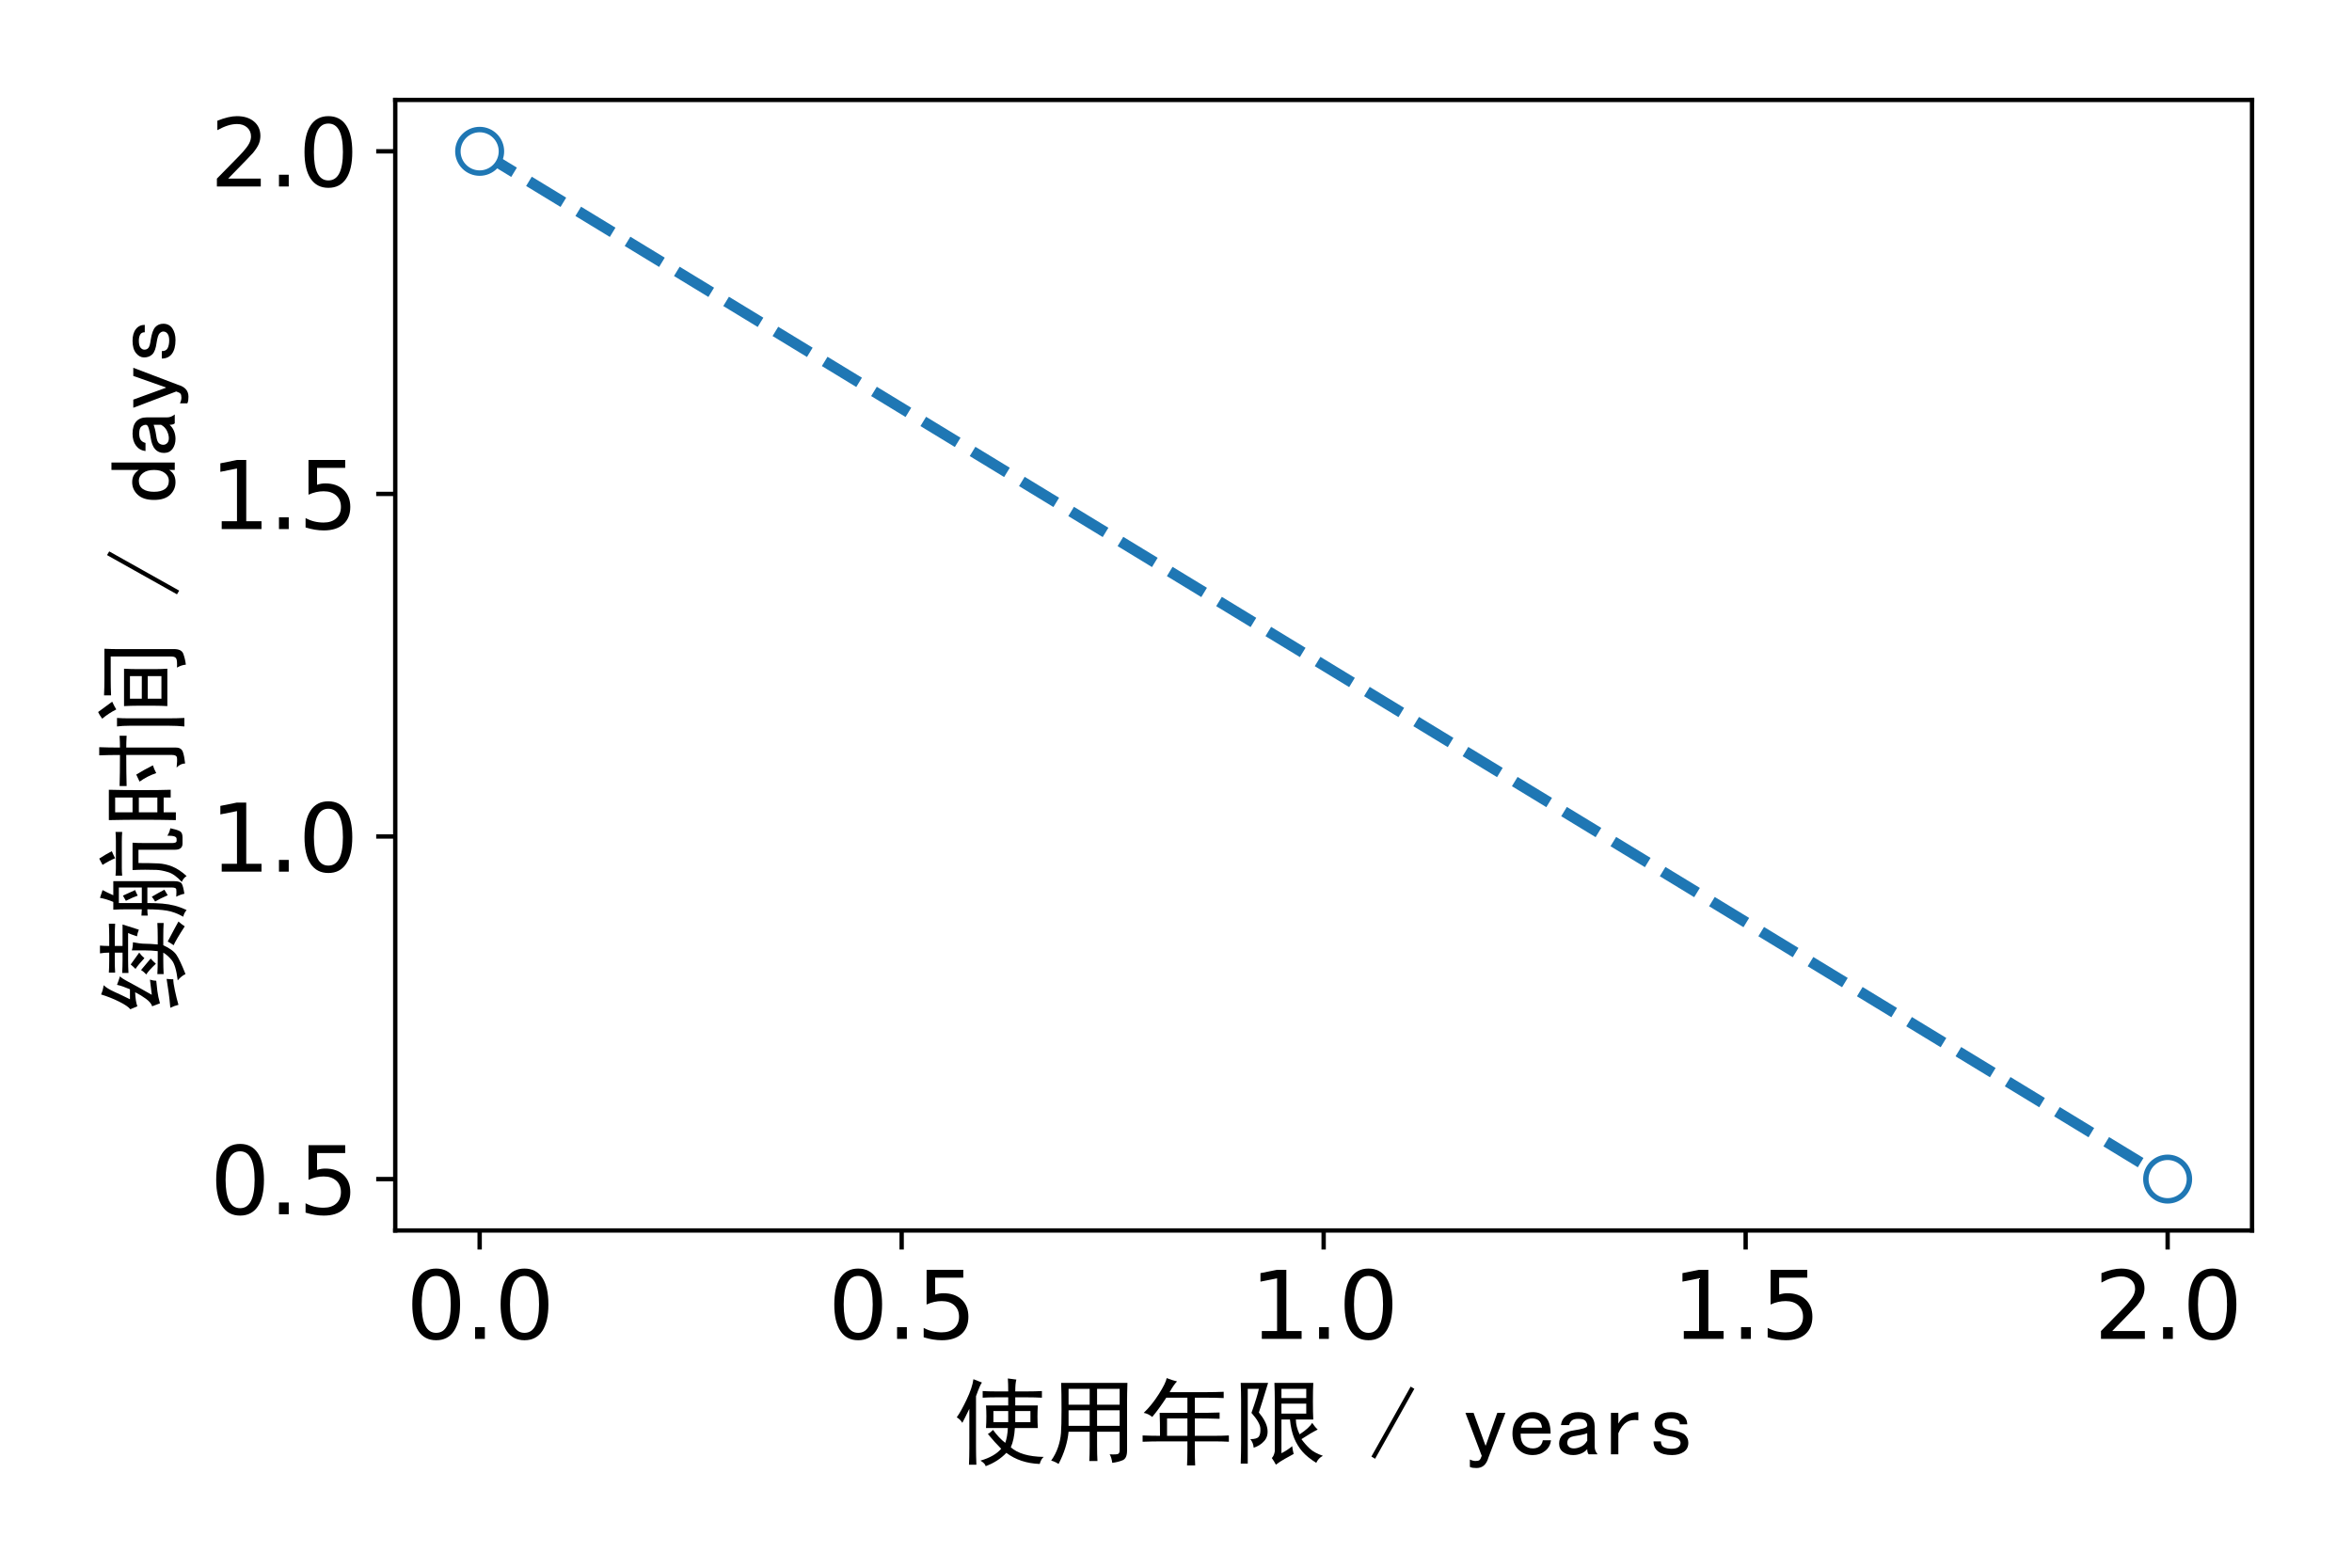 <?xml version="1.0" encoding="utf-8" standalone="no"?>
<!DOCTYPE svg PUBLIC "-//W3C//DTD SVG 1.1//EN"
  "http://www.w3.org/Graphics/SVG/1.1/DTD/svg11.dtd">
<svg xmlns:xlink="http://www.w3.org/1999/xlink" width="432pt" height="288pt" viewBox="0 0 432 288" xmlns="http://www.w3.org/2000/svg" version="1.1">
 <defs>
  <style type="text/css">*{stroke-linejoin: round; stroke-linecap: butt}</style>
 </defs>
 <g id="figure_1">
  <g id="patch_1">
   <path d="M 0 288 
L 432 288 
L 432 0 
L 0 0 
z
" style="fill: #ffffff"/>
  </g>
  <g id="axes_1">
   <g id="patch_2">
    <path d="M 72.598 226.05 
L 413.64 226.05 
L 413.64 18.36 
L 72.598 18.36 
z
" style="fill: #ffffff"/>
   </g>
   <g id="matplotlib.axis_1">
    <g id="xtick_1">
     <g id="line2d_1">
      <defs>
       <path id="m29409aec90" d="M 0 0 
L 0 3.5 
" style="stroke: #000000; stroke-width: 0.8"/>
      </defs>
      <g>
       <use xlink:href="#m29409aec90" x="88.1" y="226.05" style="stroke: #000000; stroke-width: 0.8"/>
      </g>
     </g>
     <g id="text_1">
      <!-- 0.0 -->
      <g transform="translate(74.583 245.968) scale(0.17 -0.17)">
       <defs>
        <path id="DejaVuSans-30" d="M 2034 4250 
Q 1547 4250 1301 3770 
Q 1056 3291 1056 2328 
Q 1056 1369 1301 889 
Q 1547 409 2034 409 
Q 2525 409 2770 889 
Q 3016 1369 3016 2328 
Q 3016 3291 2770 3770 
Q 2525 4250 2034 4250 
z
M 2034 4750 
Q 2819 4750 3233 4129 
Q 3647 3509 3647 2328 
Q 3647 1150 3233 529 
Q 2819 -91 2034 -91 
Q 1250 -91 836 529 
Q 422 1150 422 2328 
Q 422 3509 836 4129 
Q 1250 4750 2034 4750 
z
" transform="scale(0.016)"/>
        <path id="DejaVuSans-2e" d="M 684 794 
L 1344 794 
L 1344 0 
L 684 0 
L 684 794 
z
" transform="scale(0.016)"/>
       </defs>
       <use xlink:href="#DejaVuSans-30"/>
       <use xlink:href="#DejaVuSans-2e" x="63.623"/>
       <use xlink:href="#DejaVuSans-30" x="95.41"/>
      </g>
     </g>
    </g>
    <g id="xtick_2">
     <g id="line2d_2">
      <g>
       <use xlink:href="#m29409aec90" x="165.61" y="226.05" style="stroke: #000000; stroke-width: 0.8"/>
      </g>
     </g>
     <g id="text_2">
      <!-- 0.5 -->
      <g transform="translate(152.092 245.968) scale(0.17 -0.17)">
       <defs>
        <path id="DejaVuSans-35" d="M 691 4666 
L 3169 4666 
L 3169 4134 
L 1269 4134 
L 1269 2991 
Q 1406 3038 1543 3061 
Q 1681 3084 1819 3084 
Q 2600 3084 3056 2656 
Q 3513 2228 3513 1497 
Q 3513 744 3044 326 
Q 2575 -91 1722 -91 
Q 1428 -91 1123 -41 
Q 819 9 494 109 
L 494 744 
Q 775 591 1075 516 
Q 1375 441 1709 441 
Q 2250 441 2565 725 
Q 2881 1009 2881 1497 
Q 2881 1984 2565 2268 
Q 2250 2553 1709 2553 
Q 1456 2553 1204 2497 
Q 953 2441 691 2322 
L 691 4666 
z
" transform="scale(0.016)"/>
       </defs>
       <use xlink:href="#DejaVuSans-30"/>
       <use xlink:href="#DejaVuSans-2e" x="63.623"/>
       <use xlink:href="#DejaVuSans-35" x="95.41"/>
      </g>
     </g>
    </g>
    <g id="xtick_3">
     <g id="line2d_3">
      <g>
       <use xlink:href="#m29409aec90" x="243.119" y="226.05" style="stroke: #000000; stroke-width: 0.8"/>
      </g>
     </g>
     <g id="text_3">
      <!-- 1.0 -->
      <g transform="translate(229.602 245.968) scale(0.17 -0.17)">
       <defs>
        <path id="DejaVuSans-31" d="M 794 531 
L 1825 531 
L 1825 4091 
L 703 3866 
L 703 4441 
L 1819 4666 
L 2450 4666 
L 2450 531 
L 3481 531 
L 3481 0 
L 794 0 
L 794 531 
z
" transform="scale(0.016)"/>
       </defs>
       <use xlink:href="#DejaVuSans-31"/>
       <use xlink:href="#DejaVuSans-2e" x="63.623"/>
       <use xlink:href="#DejaVuSans-30" x="95.41"/>
      </g>
     </g>
    </g>
    <g id="xtick_4">
     <g id="line2d_4">
      <g>
       <use xlink:href="#m29409aec90" x="320.629" y="226.05" style="stroke: #000000; stroke-width: 0.8"/>
      </g>
     </g>
     <g id="text_4">
      <!-- 1.5 -->
      <g transform="translate(307.111 245.968) scale(0.17 -0.17)">
       <use xlink:href="#DejaVuSans-31"/>
       <use xlink:href="#DejaVuSans-2e" x="63.623"/>
       <use xlink:href="#DejaVuSans-35" x="95.41"/>
      </g>
     </g>
    </g>
    <g id="xtick_5">
     <g id="line2d_5">
      <g>
       <use xlink:href="#m29409aec90" x="398.138" y="226.05" style="stroke: #000000; stroke-width: 0.8"/>
      </g>
     </g>
     <g id="text_5">
      <!-- 2.0 -->
      <g transform="translate(384.62 245.968) scale(0.17 -0.17)">
       <defs>
        <path id="DejaVuSans-32" d="M 1228 531 
L 3431 531 
L 3431 0 
L 469 0 
L 469 531 
Q 828 903 1448 1529 
Q 2069 2156 2228 2338 
Q 2531 2678 2651 2914 
Q 2772 3150 2772 3378 
Q 2772 3750 2511 3984 
Q 2250 4219 1831 4219 
Q 1534 4219 1204 4116 
Q 875 4013 500 3803 
L 500 4441 
Q 881 4594 1212 4672 
Q 1544 4750 1819 4750 
Q 2544 4750 2975 4387 
Q 3406 4025 3406 3419 
Q 3406 3131 3298 2873 
Q 3191 2616 2906 2266 
Q 2828 2175 2409 1742 
Q 1991 1309 1228 531 
z
" transform="scale(0.016)"/>
       </defs>
       <use xlink:href="#DejaVuSans-32"/>
       <use xlink:href="#DejaVuSans-2e" x="63.623"/>
       <use xlink:href="#DejaVuSans-30" x="95.41"/>
      </g>
     </g>
    </g>
    <g id="text_6">
     <!-- 使用年限 / years -->
     <g transform="translate(175.119 267.515) scale(0.17 -0.17)">
      <defs>
       <path id="SimHei-4f7f" d="M 3700 4375 
Q 3700 4925 3675 5250 
Q 4000 5200 4250 5175 
Q 4175 4925 4175 4375 
L 4975 4375 
Q 5525 4375 5975 4400 
L 5975 3950 
Q 5500 3975 4975 3975 
L 4175 3975 
L 4175 3425 
L 5700 3425 
Q 5675 3075 5675 2675 
Q 5675 2300 5700 1900 
L 4150 1900 
Q 4100 1100 3875 600 
Q 4575 -25 6100 -50 
Q 5925 -175 5825 -525 
Q 4500 -475 3575 225 
Q 3000 -375 2175 -675 
Q 2150 -500 1825 -300 
Q 2775 -25 3225 500 
Q 2800 925 2325 1500 
Q 2475 1575 2675 1775 
Q 3075 1225 3500 900 
Q 3650 1325 3675 1900 
L 2200 1900 
Q 2225 2300 2225 2700 
Q 2225 3100 2200 3425 
L 3700 3425 
L 3700 3975 
L 2875 3975 
Q 2350 3975 1975 3950 
L 1975 4400 
Q 2325 4375 2850 4375 
L 3700 4375 
z
M 1925 4975 
Q 1800 4825 1525 4050 
L 1525 600 
Q 1525 50 1550 -575 
L 1050 -575 
Q 1075 25 1075 550 
L 1075 3200 
Q 725 2475 600 2250 
Q 475 2475 225 2625 
Q 500 3000 887 3812 
Q 1275 4625 1350 5200 
L 1925 4975 
z
M 5200 2300 
L 5200 3050 
L 4175 3050 
L 4175 2300 
L 5200 2300 
z
M 3700 2300 
L 3700 3050 
L 2700 3050 
L 2700 2300 
L 3700 2300 
z
" transform="scale(0.016)"/>
       <path id="SimHei-7528" d="M 350 -300 
Q 650 125 812 600 
Q 975 1075 1012 1550 
Q 1050 2025 1050 3150 
Q 1050 4275 1025 4950 
L 5500 4950 
Q 5475 4225 5475 3650 
L 5475 375 
Q 5475 -150 5175 -275 
Q 4875 -400 4475 -450 
Q 4425 -75 4300 125 
Q 4800 100 4887 162 
Q 4975 225 4975 400 
L 4975 1650 
L 3450 1650 
L 3450 675 
Q 3450 125 3475 -325 
L 2925 -325 
Q 2950 100 2950 650 
L 2950 1650 
L 1525 1650 
Q 1425 575 850 -525 
Q 575 -350 350 -300 
z
M 4975 3475 
L 4975 4550 
L 3450 4550 
L 3450 3475 
L 4975 3475 
z
M 4975 2050 
L 4975 3100 
L 3450 3100 
L 3450 2050 
L 4975 2050 
z
M 2950 3475 
L 2950 4550 
L 1525 4550 
L 1525 3475 
L 2950 3475 
z
M 2950 2050 
L 2950 3100 
L 1525 3100 
L 1525 2050 
L 2950 2050 
z
" transform="scale(0.016)"/>
       <path id="SimHei-5e74" d="M 350 2925 
Q 900 3450 1375 4200 
Q 1850 4950 1900 5275 
Q 2275 5125 2600 5050 
Q 2375 4825 2100 4325 
L 4625 4325 
Q 5175 4325 5750 4350 
L 5750 3925 
Q 5225 3950 4625 3950 
L 3800 3950 
L 3800 2925 
Q 4750 2925 5475 2950 
L 5475 2525 
Q 4725 2550 3800 2550 
L 3800 1375 
L 5075 1375 
Q 5625 1375 6100 1400 
L 6100 975 
Q 5650 1000 5075 1000 
L 3800 1000 
L 3800 425 
Q 3800 -150 3825 -625 
L 3275 -625 
Q 3300 -150 3300 375 
L 3300 1000 
L 1600 1000 
Q 900 1000 275 975 
L 275 1400 
Q 875 1375 1450 1375 
Q 1450 2350 1425 2925 
L 3300 2925 
L 3300 3950 
L 1875 3950 
Q 1350 3150 925 2650 
Q 650 2875 350 2925 
z
M 3300 1375 
L 3300 2550 
L 1925 2550 
L 1925 1375 
L 3300 1375 
z
" transform="scale(0.016)"/>
       <path id="SimHei-9650" d="M 5550 4950 
Q 5525 4500 5525 3700 
Q 5525 2925 5550 2475 
L 4375 2475 
Q 4375 2000 4625 1475 
Q 5275 1900 5475 2250 
Q 5675 1950 5850 1800 
Q 5400 1575 4750 1150 
Q 5025 775 5325 500 
Q 5625 225 6200 25 
Q 5900 -125 5750 -450 
Q 5150 -75 4812 312 
Q 4475 700 4262 1212 
Q 4050 1725 3975 2475 
L 3400 2475 
L 3400 200 
Q 3800 400 4125 675 
Q 4150 450 4225 150 
Q 4000 25 3637 -175 
Q 3275 -375 3025 -575 
Q 2925 -375 2750 -125 
Q 2900 25 2950 325 
L 2950 3850 
Q 2950 4350 2925 4950 
L 5550 4950 
z
M 2500 4950 
Q 2050 3475 1875 2950 
Q 2375 2350 2450 1850 
Q 2525 1350 2237 1025 
Q 1950 700 1525 575 
Q 1500 900 1300 1150 
Q 1750 1150 1875 1325 
Q 2000 1500 1975 1887 
Q 1950 2275 1375 2925 
Q 1775 4050 1875 4550 
L 1125 4550 
L 1125 -500 
L 650 -500 
Q 675 200 675 875 
L 675 3800 
Q 675 4250 650 4950 
L 2500 4950 
z
M 5075 2875 
L 5075 3550 
L 3400 3550 
L 3400 2875 
L 5075 2875 
z
M 5075 3925 
L 5075 4550 
L 3400 4550 
L 3400 3925 
L 5075 3925 
z
" transform="scale(0.016)"/>
       <path id="SimHei-20" transform="scale(0.016)"/>
       <path id="SimHei-2f" d="M 3000 4550 
L 350 -175 
L 100 -25 
L 2750 4700 
L 3000 4550 
z
" transform="scale(0.016)"/>
       <path id="SimHei-79" d="M 2900 2925 
L 1750 -100 
Q 1650 -450 1450 -625 
Q 1250 -800 950 -800 
Q 825 -800 712 -787 
Q 600 -775 500 -725 
L 500 -225 
Q 600 -275 700 -300 
Q 800 -325 875 -325 
Q 1075 -325 1150 -262 
Q 1225 -200 1300 25 
L 200 2925 
L 750 2925 
L 1550 725 
L 1575 725 
L 2350 2925 
L 2900 2925 
z
" transform="scale(0.016)"/>
       <path id="SimHei-65" d="M 2850 1075 
Q 2800 625 2450 350 
Q 2100 75 1625 75 
Q 1025 75 637 462 
Q 250 850 250 1525 
Q 250 2200 637 2587 
Q 1025 2975 1625 2975 
Q 2150 2975 2487 2637 
Q 2825 2300 2825 1525 
L 800 1525 
Q 800 975 1037 750 
Q 1275 525 1625 525 
Q 1900 525 2075 662 
Q 2250 800 2300 1075 
L 2850 1075 
z
M 2250 1925 
Q 2200 2275 2025 2412 
Q 1850 2550 1575 2550 
Q 1325 2550 1125 2412 
Q 925 2275 825 1925 
L 2250 1925 
z
" transform="scale(0.016)"/>
       <path id="SimHei-61" d="M 2875 125 
L 2275 125 
Q 2225 175 2200 262 
Q 2175 350 2175 475 
Q 2000 275 1750 175 
Q 1500 75 1225 75 
Q 825 75 550 275 
Q 275 475 275 850 
Q 275 1225 525 1450 
Q 775 1675 1300 1750 
Q 1650 1800 1912 1875 
Q 2175 1950 2175 2075 
Q 2175 2225 2062 2375 
Q 1950 2525 1575 2525 
Q 1275 2525 1137 2412 
Q 1000 2300 950 2100 
L 400 2100 
Q 450 2500 762 2737 
Q 1075 2975 1575 2975 
Q 2125 2975 2400 2725 
Q 2675 2475 2675 2025 
L 2675 650 
Q 2675 500 2725 375 
Q 2775 250 2875 125 
z
M 2175 1050 
L 2175 1550 
Q 2025 1500 1887 1462 
Q 1750 1425 1425 1375 
Q 1050 1325 937 1200 
Q 825 1075 825 900 
Q 825 750 937 637 
Q 1050 525 1275 525 
Q 1500 525 1762 650 
Q 2025 775 2175 1050 
z
" transform="scale(0.016)"/>
       <path id="SimHei-72" d="M 2500 2425 
Q 2025 2500 1700 2287 
Q 1375 2075 1150 1550 
L 1150 125 
L 650 125 
L 650 2925 
L 1150 2925 
L 1150 2200 
Q 1375 2600 1712 2787 
Q 2050 2975 2500 2975 
L 2500 2425 
z
" transform="scale(0.016)"/>
       <path id="SimHei-73" d="M 2750 900 
Q 2750 500 2437 287 
Q 2125 75 1650 75 
Q 1050 75 725 312 
Q 400 550 400 1000 
L 900 1000 
Q 900 700 1112 600 
Q 1325 500 1625 500 
Q 1925 500 2075 612 
Q 2225 725 2225 900 
Q 2225 1025 2100 1150 
Q 1975 1275 1475 1350 
Q 900 1425 687 1637 
Q 475 1850 475 2200 
Q 475 2500 762 2737 
Q 1050 2975 1600 2975 
Q 2100 2975 2387 2750 
Q 2675 2525 2675 2150 
L 2175 2150 
Q 2175 2375 2012 2462 
Q 1850 2550 1600 2550 
Q 1275 2550 1137 2437 
Q 1000 2325 1000 2175 
Q 1000 2000 1125 1900 
Q 1250 1800 1650 1750 
Q 2300 1650 2525 1437 
Q 2750 1225 2750 900 
z
" transform="scale(0.016)"/>
      </defs>
      <use xlink:href="#SimHei-4f7f"/>
      <use xlink:href="#SimHei-7528" x="100"/>
      <use xlink:href="#SimHei-5e74" x="200"/>
      <use xlink:href="#SimHei-9650" x="300"/>
      <use xlink:href="#SimHei-20" x="400"/>
      <use xlink:href="#SimHei-2f" x="450"/>
      <use xlink:href="#SimHei-20" x="500"/>
      <use xlink:href="#SimHei-79" x="550"/>
      <use xlink:href="#SimHei-65" x="600"/>
      <use xlink:href="#SimHei-61" x="650"/>
      <use xlink:href="#SimHei-72" x="700"/>
      <use xlink:href="#SimHei-73" x="750"/>
     </g>
    </g>
   </g>
   <g id="matplotlib.axis_2">
    <g id="ytick_1">
     <g id="line2d_6">
      <defs>
       <path id="m74913c913c" d="M 0 0 
L -3.5 0 
" style="stroke: #000000; stroke-width: 0.8"/>
      </defs>
      <g>
       <use xlink:href="#m74913c913c" x="72.598" y="216.61" style="stroke: #000000; stroke-width: 0.8"/>
      </g>
     </g>
     <g id="text_7">
      <!-- 0.5 -->
      <g transform="translate(38.563 223.069) scale(0.17 -0.17)">
       <use xlink:href="#DejaVuSans-30"/>
       <use xlink:href="#DejaVuSans-2e" x="63.623"/>
       <use xlink:href="#DejaVuSans-35" x="95.41"/>
      </g>
     </g>
    </g>
    <g id="ytick_2">
     <g id="line2d_7">
      <g>
       <use xlink:href="#m74913c913c" x="72.598" y="153.673" style="stroke: #000000; stroke-width: 0.8"/>
      </g>
     </g>
     <g id="text_8">
      <!-- 1.0 -->
      <g transform="translate(38.563 160.132) scale(0.17 -0.17)">
       <use xlink:href="#DejaVuSans-31"/>
       <use xlink:href="#DejaVuSans-2e" x="63.623"/>
       <use xlink:href="#DejaVuSans-30" x="95.41"/>
      </g>
     </g>
    </g>
    <g id="ytick_3">
     <g id="line2d_8">
      <g>
       <use xlink:href="#m74913c913c" x="72.598" y="90.737" style="stroke: #000000; stroke-width: 0.8"/>
      </g>
     </g>
     <g id="text_9">
      <!-- 1.5 -->
      <g transform="translate(38.563 97.196) scale(0.17 -0.17)">
       <use xlink:href="#DejaVuSans-31"/>
       <use xlink:href="#DejaVuSans-2e" x="63.623"/>
       <use xlink:href="#DejaVuSans-35" x="95.41"/>
      </g>
     </g>
    </g>
    <g id="ytick_4">
     <g id="line2d_9">
      <g>
       <use xlink:href="#m74913c913c" x="72.598" y="27.8" style="stroke: #000000; stroke-width: 0.8"/>
      </g>
     </g>
     <g id="text_10">
      <!-- 2.0 -->
      <g transform="translate(38.563 34.259) scale(0.17 -0.17)">
       <use xlink:href="#DejaVuSans-32"/>
       <use xlink:href="#DejaVuSans-2e" x="63.623"/>
       <use xlink:href="#DejaVuSans-30" x="95.41"/>
      </g>
     </g>
    </g>
    <g id="text_11">
     <!-- 续航时间 / days -->
     <g transform="translate(32.438 185.955) rotate(-90) scale(0.17 -0.17)">
      <defs>
       <path id="SimHei-7eed" d="M 1825 4925 
Q 1600 4700 1375 4200 
Q 1150 3700 875 3150 
L 1550 3150 
Q 1775 3675 1850 4025 
Q 2100 3925 2425 3825 
Q 2300 3725 2050 3250 
Q 1800 2775 1175 1675 
Q 1375 1700 2200 1800 
Q 2125 1550 2125 1375 
Q 1825 1350 1437 1300 
Q 1050 1250 600 1125 
Q 475 1450 400 1650 
Q 650 1725 900 2062 
Q 1150 2400 1350 2800 
Q 725 2775 400 2650 
Q 300 2875 200 3125 
Q 425 3300 712 3875 
Q 1000 4450 1200 5100 
Q 1475 4975 1825 4925 
z
M 4025 4550 
Q 4025 4850 3975 5175 
L 4500 5175 
Q 4475 4900 4475 4550 
L 5150 4550 
Q 5575 4550 5975 4575 
L 5975 4150 
Q 5575 4175 5175 4175 
L 4475 4175 
L 4475 3650 
L 5925 3650 
Q 5675 2850 5575 2550 
Q 5325 2650 5125 2675 
Q 5275 3125 5350 3275 
L 3525 3275 
Q 3075 3275 2650 3250 
L 2650 3675 
Q 3075 3650 3525 3650 
L 4025 3650 
L 4025 4175 
L 3475 4175 
Q 3050 4175 2675 4150 
L 2675 4575 
Q 3025 4550 3475 4550 
L 4025 4550 
z
M 4725 2950 
Q 4625 2450 4625 2125 
Q 4625 1800 4575 1275 
L 5075 1275 
Q 5600 1275 6025 1300 
L 6025 875 
Q 5650 900 5075 900 
L 4525 900 
Q 4225 250 3875 12 
Q 3525 -225 2575 -600 
Q 2450 -325 2150 -75 
Q 3175 50 3512 325 
Q 3850 600 4025 900 
L 3525 900 
Q 3025 900 2575 875 
L 2575 1300 
Q 3025 1275 3525 1275 
L 4125 1275 
Q 4175 1725 4175 2125 
L 4175 3025 
Q 4400 2950 4725 2950 
z
M 2250 675 
Q 2225 425 2225 225 
Q 1975 225 1450 112 
Q 925 0 500 -125 
Q 425 175 300 425 
Q 900 475 1325 537 
Q 1750 600 2250 675 
z
M 4775 600 
Q 5775 75 6125 -125 
Q 5925 -350 5800 -550 
Q 4875 50 4525 200 
Q 4700 450 4775 600 
z
M 2850 2400 
Q 3350 1975 3625 1750 
Q 3450 1600 3275 1400 
Q 2800 1900 2550 2050 
Q 2725 2200 2850 2400 
z
M 3225 3100 
Q 3325 3025 4025 2525 
Q 3825 2375 3650 2175 
Q 3225 2575 2925 2775 
Q 3100 2950 3225 3100 
z
" transform="scale(0.016)"/>
       <path id="SimHei-822a" d="M 2000 5000 
Q 1850 4725 1650 4275 
L 2600 4275 
L 2600 150 
Q 2600 -250 2425 -350 
Q 2250 -450 1750 -525 
Q 1700 -250 1550 25 
Q 1950 0 2062 25 
Q 2175 50 2175 350 
L 2175 1975 
L 1125 1975 
Q 1125 1400 1087 962 
Q 1050 525 950 137 
Q 850 -250 650 -675 
Q 450 -500 200 -450 
Q 525 125 612 662 
Q 700 1200 700 1975 
Q 525 1975 275 1950 
L 275 2375 
Q 550 2350 700 2350 
L 700 3450 
Q 700 3825 675 4275 
L 1200 4275 
Q 1400 4750 1475 5175 
Q 1750 5075 2000 5000 
z
M 5200 2975 
Q 5175 2650 5175 2075 
L 5175 300 
Q 5175 0 5325 0 
L 5450 0 
Q 5575 0 5625 150 
Q 5675 300 5675 625 
Q 5900 475 6175 425 
Q 6075 -50 5975 -225 
Q 5875 -400 5550 -400 
L 5150 -400 
Q 4725 -400 4725 100 
L 4725 2575 
L 3825 2575 
Q 3825 1725 3800 1237 
Q 3775 750 3587 287 
Q 3400 -175 2950 -675 
Q 2800 -450 2550 -350 
Q 3075 125 3212 575 
Q 3350 1025 3362 1362 
Q 3375 1700 3375 2125 
Q 3375 2550 3350 2975 
L 5200 2975 
z
M 2175 2350 
L 2175 3900 
L 1125 3900 
L 1125 2350 
L 2175 2350 
z
M 5925 3675 
Q 5625 3700 5300 3700 
L 3500 3700 
Q 3225 3700 2975 3675 
L 2975 4125 
Q 3250 4100 3475 4100 
L 5325 4100 
Q 5625 4100 5925 4125 
L 5925 3675 
z
M 4125 5225 
Q 4450 4725 4625 4375 
Q 4325 4250 4150 4150 
Q 4000 4525 3700 5000 
Q 3950 5125 4125 5225 
z
M 1550 1675 
Q 1800 1250 2025 825 
Q 1850 725 1650 600 
Q 1425 1125 1225 1450 
Q 1400 1550 1550 1675 
z
M 2000 2800 
Q 1800 2725 1625 2625 
Q 1525 2925 1275 3425 
Q 1425 3500 1625 3625 
L 2000 2800 
z
" transform="scale(0.016)"/>
       <path id="SimHei-65f6" d="M 2525 4575 
Q 2500 3675 2500 2400 
Q 2500 1125 2525 400 
L 2000 400 
L 2000 875 
L 1000 875 
L 1000 50 
L 475 50 
Q 500 1200 500 2350 
Q 500 3525 475 4575 
L 2525 4575 
z
M 4875 3825 
Q 4875 4575 4850 5225 
L 5400 5225 
Q 5375 4575 5375 3825 
Q 5750 3825 6175 3850 
L 6175 3375 
Q 5750 3400 5375 3400 
L 5375 50 
Q 5375 -325 5075 -425 
Q 4775 -525 4300 -575 
Q 4300 -275 4025 0 
Q 4500 -50 4687 -25 
Q 4875 0 4875 300 
L 4875 3400 
Q 3625 3400 2775 3375 
L 2775 3850 
Q 3575 3825 4875 3825 
z
M 2000 1300 
L 2000 2550 
L 1000 2550 
L 1000 1300 
L 2000 1300 
z
M 2000 2975 
L 2000 4150 
L 1000 4150 
L 1000 2975 
L 2000 2975 
z
M 3550 2725 
Q 3875 2200 4175 1600 
Q 3925 1525 3650 1375 
Q 3450 1975 3075 2500 
Q 3300 2600 3550 2725 
z
" transform="scale(0.016)"/>
       <path id="SimHei-95f4" d="M 4450 3550 
Q 4425 3075 4425 2725 
L 4425 1400 
Q 4425 1075 4450 625 
L 1925 625 
Q 1950 1075 1950 1425 
L 1950 2725 
Q 1950 3075 1925 3550 
L 4450 3550 
z
M 5800 4875 
Q 5775 4400 5775 3925 
L 5775 250 
Q 5800 -325 5462 -450 
Q 5125 -575 4725 -625 
Q 4700 -325 4525 -25 
Q 5000 -50 5137 25 
Q 5275 100 5275 350 
L 5275 4450 
L 3775 4450 
Q 3175 4450 2650 4425 
L 2650 4900 
Q 3175 4875 3775 4875 
L 5800 4875 
z
M 550 -525 
Q 600 -25 600 525 
L 600 3150 
Q 600 3675 550 4025 
L 1125 4025 
Q 1100 3650 1100 3300 
L 1100 500 
Q 1100 0 1125 -525 
L 550 -525 
z
M 3950 1025 
L 3950 1950 
L 2425 1950 
L 2425 1025 
L 3950 1025 
z
M 3950 2350 
L 3950 3150 
L 2425 3150 
L 2425 2350 
L 3950 2350 
z
M 1525 5300 
Q 1750 5000 2225 4350 
Q 1950 4225 1700 4075 
Q 1450 4575 1075 5025 
Q 1350 5225 1525 5300 
z
" transform="scale(0.016)"/>
       <path id="SimHei-64" d="M 2750 125 
L 2250 125 
L 2250 500 
Q 2100 275 1900 175 
Q 1700 75 1425 75 
Q 925 75 575 437 
Q 225 800 225 1525 
Q 225 2250 575 2625 
Q 925 3000 1425 3000 
Q 1700 3000 1900 2887 
Q 2100 2775 2250 2550 
L 2250 4400 
L 2750 4400 
L 2750 125 
z
M 2250 1525 
Q 2250 2000 2037 2275 
Q 1825 2550 1525 2550 
Q 1150 2550 962 2275 
Q 775 2000 775 1525 
Q 775 1050 962 787 
Q 1150 525 1525 525 
Q 1825 525 2037 787 
Q 2250 1050 2250 1525 
z
" transform="scale(0.016)"/>
      </defs>
      <use xlink:href="#SimHei-7eed"/>
      <use xlink:href="#SimHei-822a" x="100"/>
      <use xlink:href="#SimHei-65f6" x="200"/>
      <use xlink:href="#SimHei-95f4" x="300"/>
      <use xlink:href="#SimHei-20" x="400"/>
      <use xlink:href="#SimHei-2f" x="450"/>
      <use xlink:href="#SimHei-20" x="500"/>
      <use xlink:href="#SimHei-64" x="550"/>
      <use xlink:href="#SimHei-61" x="600"/>
      <use xlink:href="#SimHei-79" x="650"/>
      <use xlink:href="#SimHei-73" x="700"/>
     </g>
    </g>
   </g>
   <g id="line2d_10">
    <path d="M 88.1 27.8 
L 398.138 216.61 
" clip-path="url(#p2a28793735)" style="fill: none; stroke-dasharray: 7.4,3.2; stroke-dashoffset: 0; stroke: #1f77b4; stroke-width: 2"/>
    <defs>
     <path id="m725100b475" d="M 0 4 
C 1.061 4 2.078 3.579 2.828 2.828 
C 3.579 2.078 4 1.061 4 0 
C 4 -1.061 3.579 -2.078 2.828 -2.828 
C 2.078 -3.579 1.061 -4 0 -4 
C -1.061 -4 -2.078 -3.579 -2.828 -2.828 
C -3.579 -2.078 -4 -1.061 -4 0 
C -4 1.061 -3.579 2.078 -2.828 2.828 
C -2.078 3.579 -1.061 4 0 4 
z
" style="stroke: #1f77b4"/>
    </defs>
    <g clip-path="url(#p2a28793735)">
     <use xlink:href="#m725100b475" x="88.1" y="27.8" style="fill: #ffffff; stroke: #1f77b4"/>
     <use xlink:href="#m725100b475" x="398.138" y="216.61" style="fill: #ffffff; stroke: #1f77b4"/>
    </g>
   </g>
   <g id="patch_3">
    <path d="M 72.598 226.05 
L 72.598 18.36 
" style="fill: none; stroke: #000000; stroke-width: 0.8; stroke-linejoin: miter; stroke-linecap: square"/>
   </g>
   <g id="patch_4">
    <path d="M 413.64 226.05 
L 413.64 18.36 
" style="fill: none; stroke: #000000; stroke-width: 0.8; stroke-linejoin: miter; stroke-linecap: square"/>
   </g>
   <g id="patch_5">
    <path d="M 72.598 226.05 
L 413.64 226.05 
" style="fill: none; stroke: #000000; stroke-width: 0.8; stroke-linejoin: miter; stroke-linecap: square"/>
   </g>
   <g id="patch_6">
    <path d="M 72.598 18.36 
L 413.64 18.36 
" style="fill: none; stroke: #000000; stroke-width: 0.8; stroke-linejoin: miter; stroke-linecap: square"/>
   </g>
  </g>
 </g>
 <defs>
  <clipPath id="p2a28793735">
   <rect x="72.598" y="18.36" width="341.042" height="207.69"/>
  </clipPath>
 </defs>
</svg>
